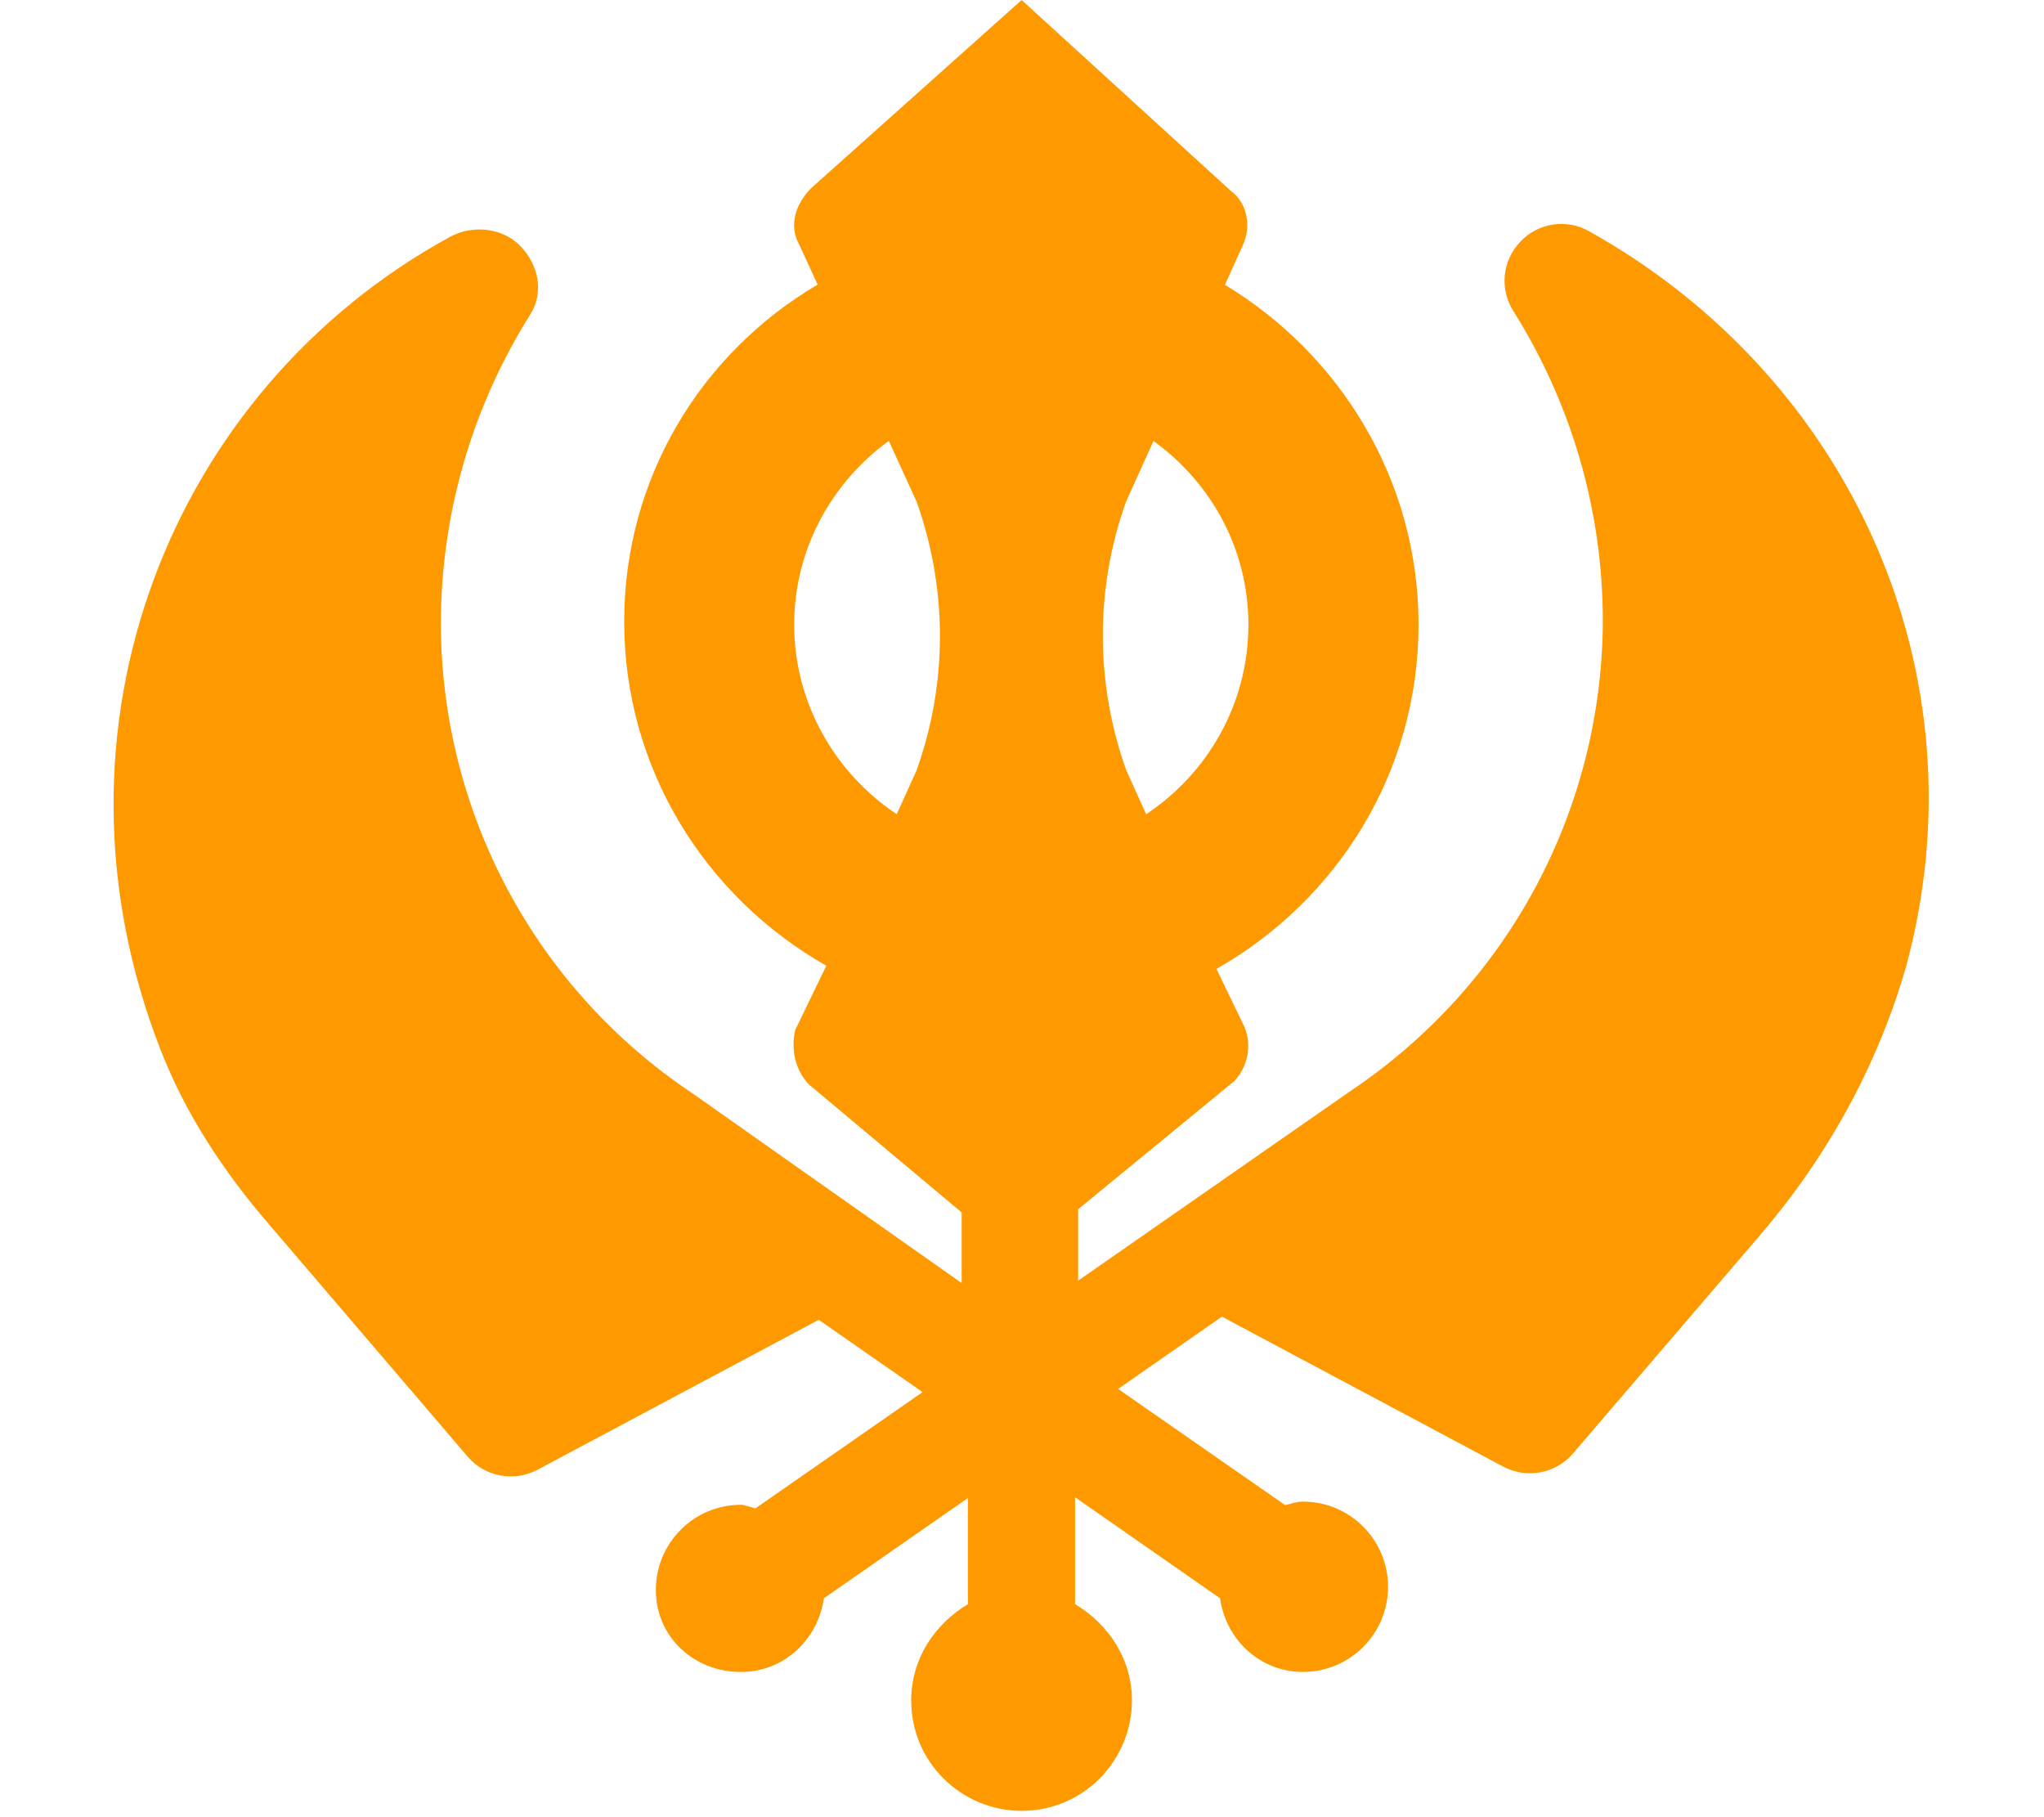 <svg xmlns="http://www.w3.org/2000/svg" viewBox="0 0 576 512"><!--! Font Awesome Pro 6.1.2 by @fontawesome - https://fontawesome.com License - https://fontawesome.com/license (Commercial License) Copyright 2022 Fonticons, Inc. --><path fill="#FF9900" d="M447.7 65.1c-6.25-3.5-14.29-2.351-19.29 3.024c-5.125 5.375-5.833 13.37-1.958 19.5c16.5 26.25 25.23 56.34 25.23 87.46c-.25 53.25-26.74 102.6-71.24 132.4l-76.62 53.35v-20.12l44.01-36.12c3.875-4.125 4.983-10.13 2.858-15.26L342.8 273c33.88-19.25 56.94-55.25 56.94-97c0-40.75-22.06-76.12-54.56-95.75l5.151-11.39c2.375-5.5 .983-11.87-3.518-15.1L287.9 .007l-59.05 52.77C224.4 57.02 222.1 63.37 225.2 68.87l5.203 11.32C197.1 99.81 175.9 135.2 175.9 175.1c0 41.75 23.08 77.75 56.95 97L224.1 290.2C222.9 295.4 223.9 301.2 227.9 305.5l43.1 36.11v19.91L195.2 308.1c-44.25-29.5-70.72-78.9-70.97-132.1c0-31.12 8.73-61.2 25.23-87.45C153.3 82.4 151.8 74.75 146.8 69.5C141.8 64.12 133.2 63.25 126.8 66.75C48.34 109.6 9.713 205.2 45.34 296c7 18 17.88 34.38 30.5 49l55.92 65.38c4.875 5.75 13.09 7.232 19.71 3.732l79.25-42.25l29.26 20.37l-47.09 32.75c-1.625-.375-3.125-1-4.1-1c-13.25 0-23.97 10.75-23.97 24s10.72 23.1 23.97 23.1c12.13 0 21.74-9.126 23.36-20.75l40.6-28.25v29.91c-9.375 5.625-15.97 15.37-15.97 27.12c0 17.62 14.37 31.1 31.1 31.1c17.63 0 31.1-14.37 31.1-31.1c0-11.75-6.656-21.52-16.03-27.14v-30.12l40.87 28.48c1.625 11.63 11.23 20.75 23.35 20.75c13.25 0 23.98-10.74 23.98-23.99s-10.73-24-23.98-24c-1.875 0-3.375 .625-5 1l-47.09-32.75l29.25-20.37l79.26 42.25c6.625 3.5 14.84 2.018 19.71-3.732l52.51-61.27c18.88-22 33.1-47.49 41.25-75.61C559.6 189.9 521.5 106.2 447.7 65.1zM351.8 176c0 22.25-11.45 41.91-28.82 53.41l-5.613-12.43c-8.75-24.5-8.811-51.11-.061-75.61l7.748-17.12C341.2 135.9 351.8 154.6 351.8 176zM223.8 176c0-21.38 10.67-40.16 26.67-51.79l7.848 17.17c8.75 24.63 8.747 51.11-.003 75.61L252.7 229.4C235.4 217.9 223.8 198.2 223.8 176z"/></svg>